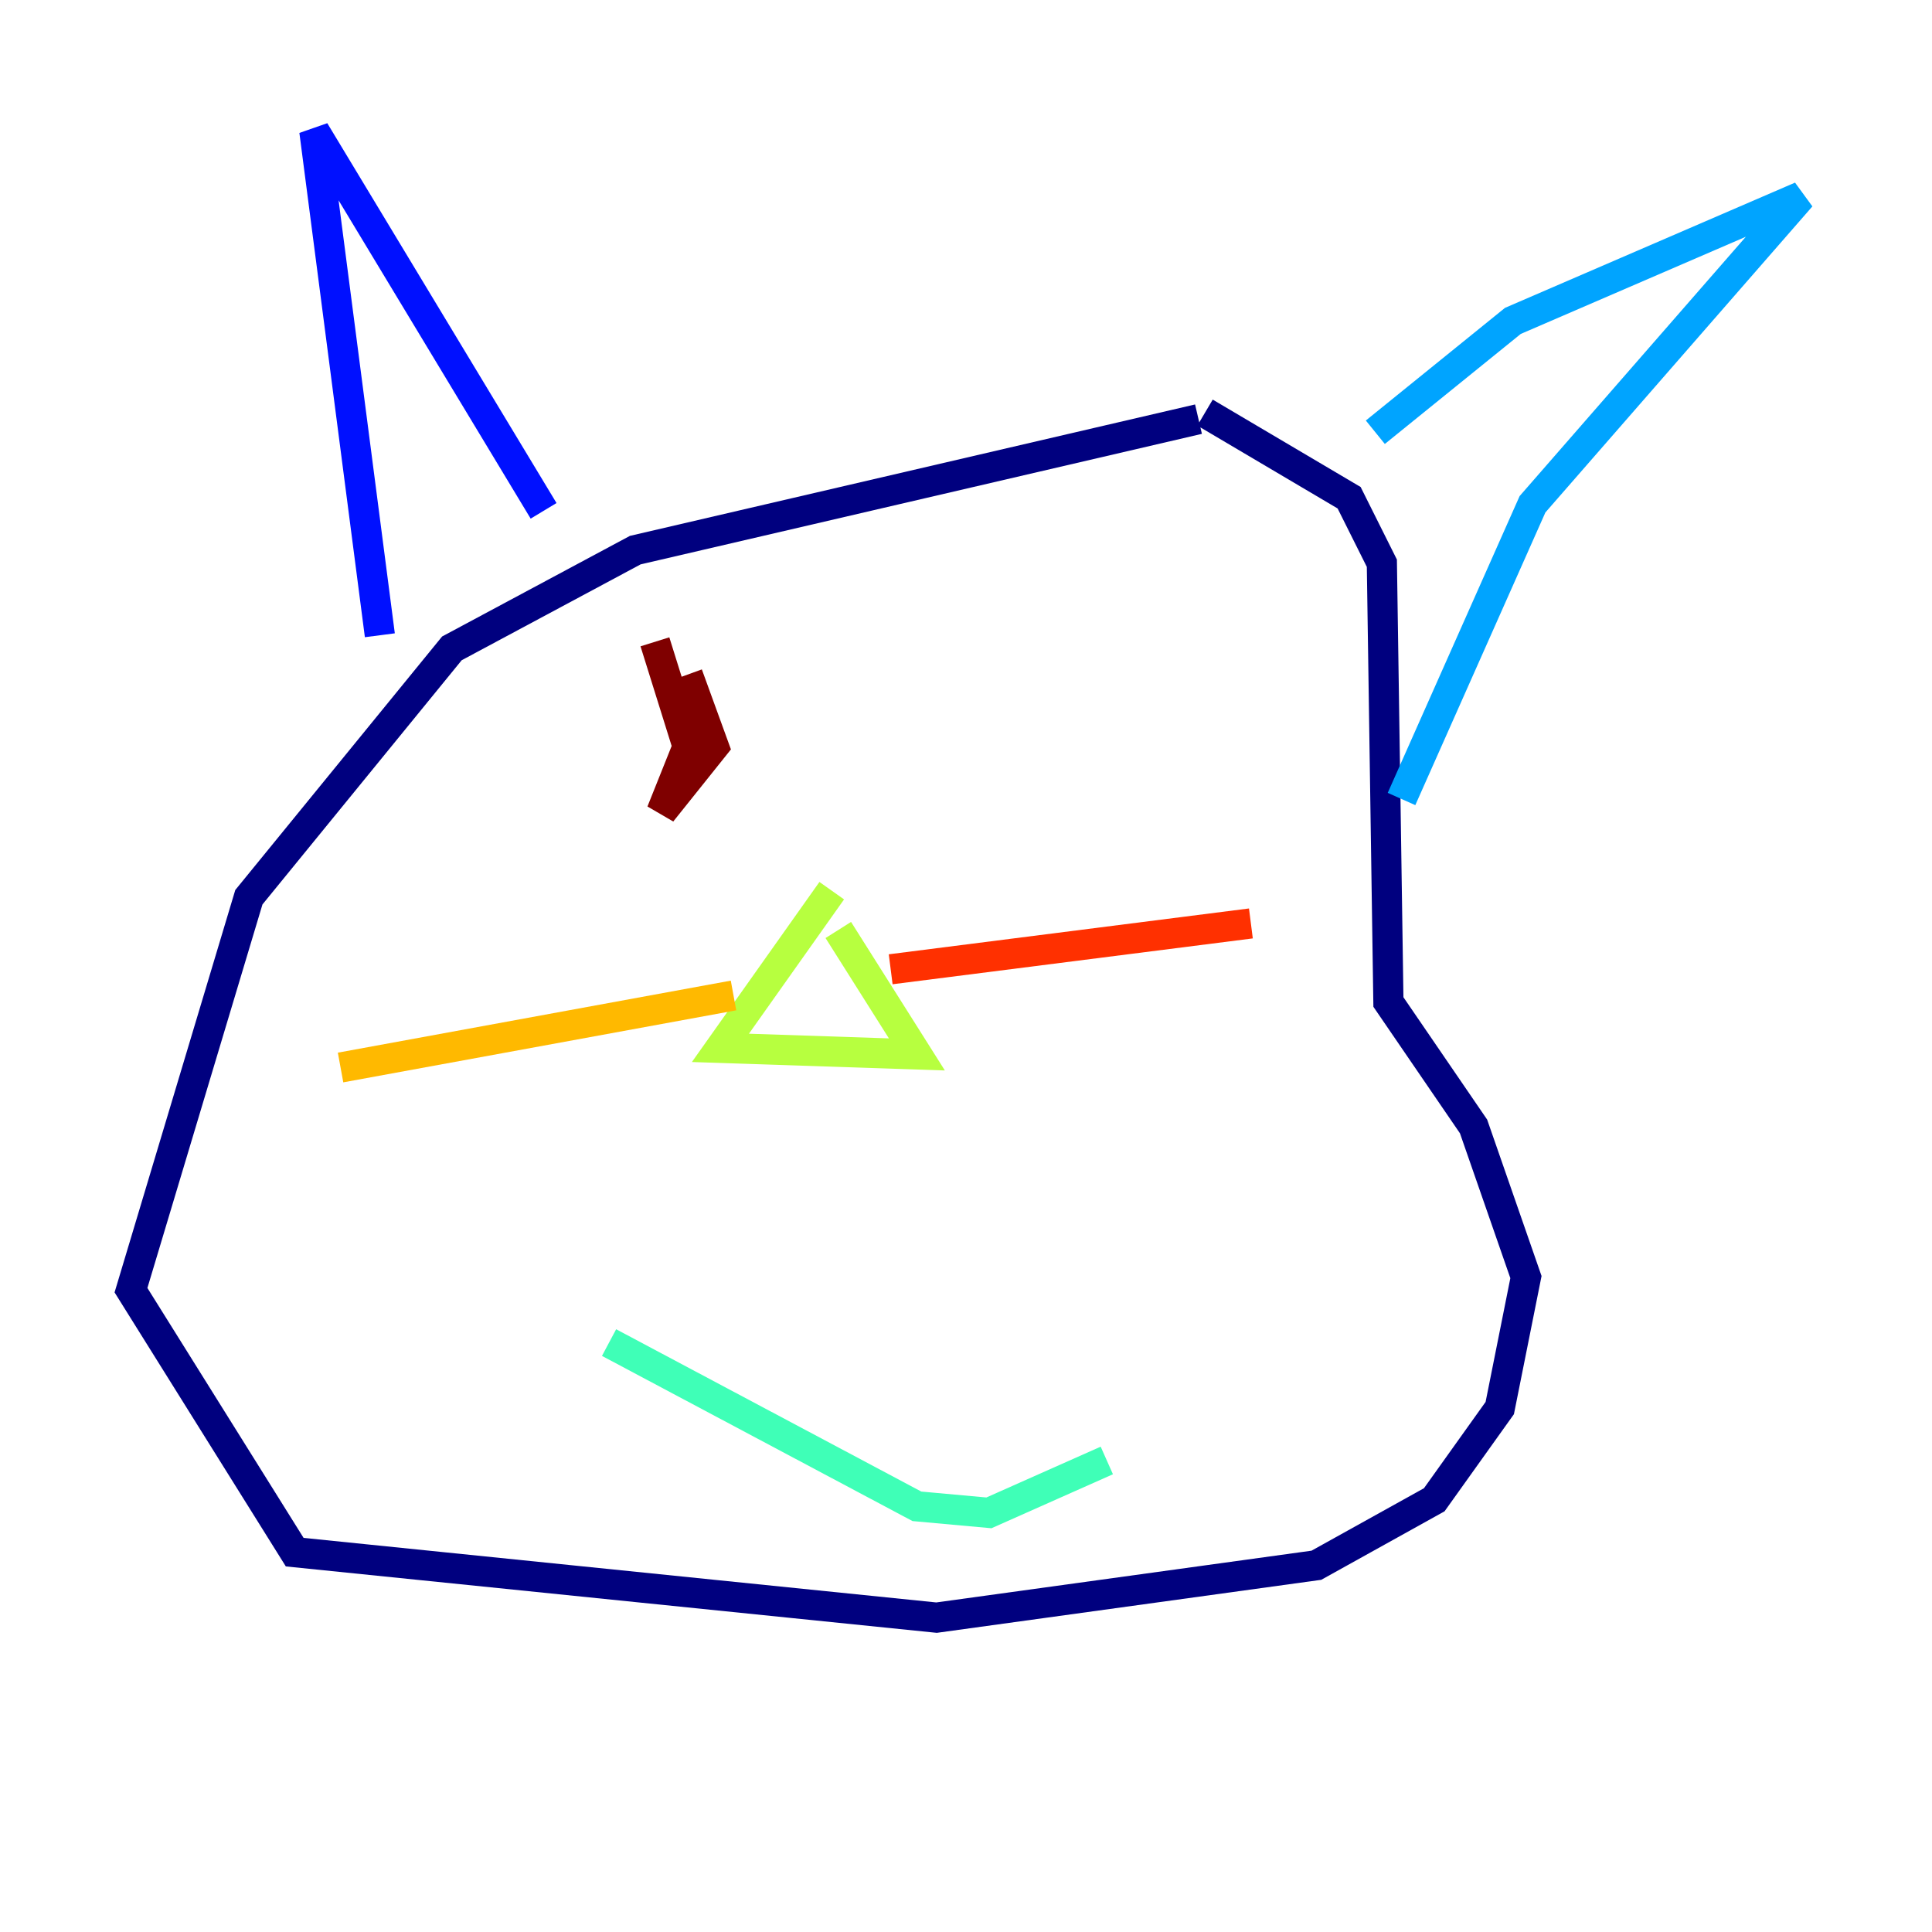<?xml version="1.0" encoding="utf-8" ?>
<svg baseProfile="tiny" height="128" version="1.2" viewBox="0,0,128,128" width="128" xmlns="http://www.w3.org/2000/svg" xmlns:ev="http://www.w3.org/2001/xml-events" xmlns:xlink="http://www.w3.org/1999/xlink"><defs /><polyline fill="none" points="79.403,27.77 42.088,36.447 29.939,42.956 16.488,59.444 8.678,85.478 19.525,102.834 62.047,107.173 87.214,103.702 95.024,99.363 99.363,93.288 101.098,84.61 97.627,74.63 91.986,66.386 91.552,37.315 89.383,32.976 79.837,27.336" stroke="#00007f" stroke-width="2" /><polyline fill="none" points="25.166,42.088 20.827,8.678 36.014,33.844" stroke="#0010ff" stroke-width="2" /><polyline fill="none" points="91.119,28.637 100.231,21.261 119.322,13.017 101.532,33.41 92.854,52.936" stroke="#00a4ff" stroke-width="2" /><polyline fill="none" points="40.352,88.949 60.746,99.797 65.519,100.231 73.329,96.759" stroke="#3fffb7" stroke-width="2" /><polyline fill="none" points="55.105,59.01 47.729,69.424 60.746,69.858 55.539,61.614" stroke="#b7ff3f" stroke-width="2" /><polyline fill="none" points="48.597,65.953 22.563,70.725" stroke="#ffb900" stroke-width="2" /><polyline fill="none" points="59.01,64.217 82.875,61.18" stroke="#ff3000" stroke-width="2" /><polyline fill="none" points="43.39,42.522 45.559,49.464 43.824,53.803 47.295,49.464 45.559,44.691" stroke="#7f0000" stroke-width="2" /></svg>